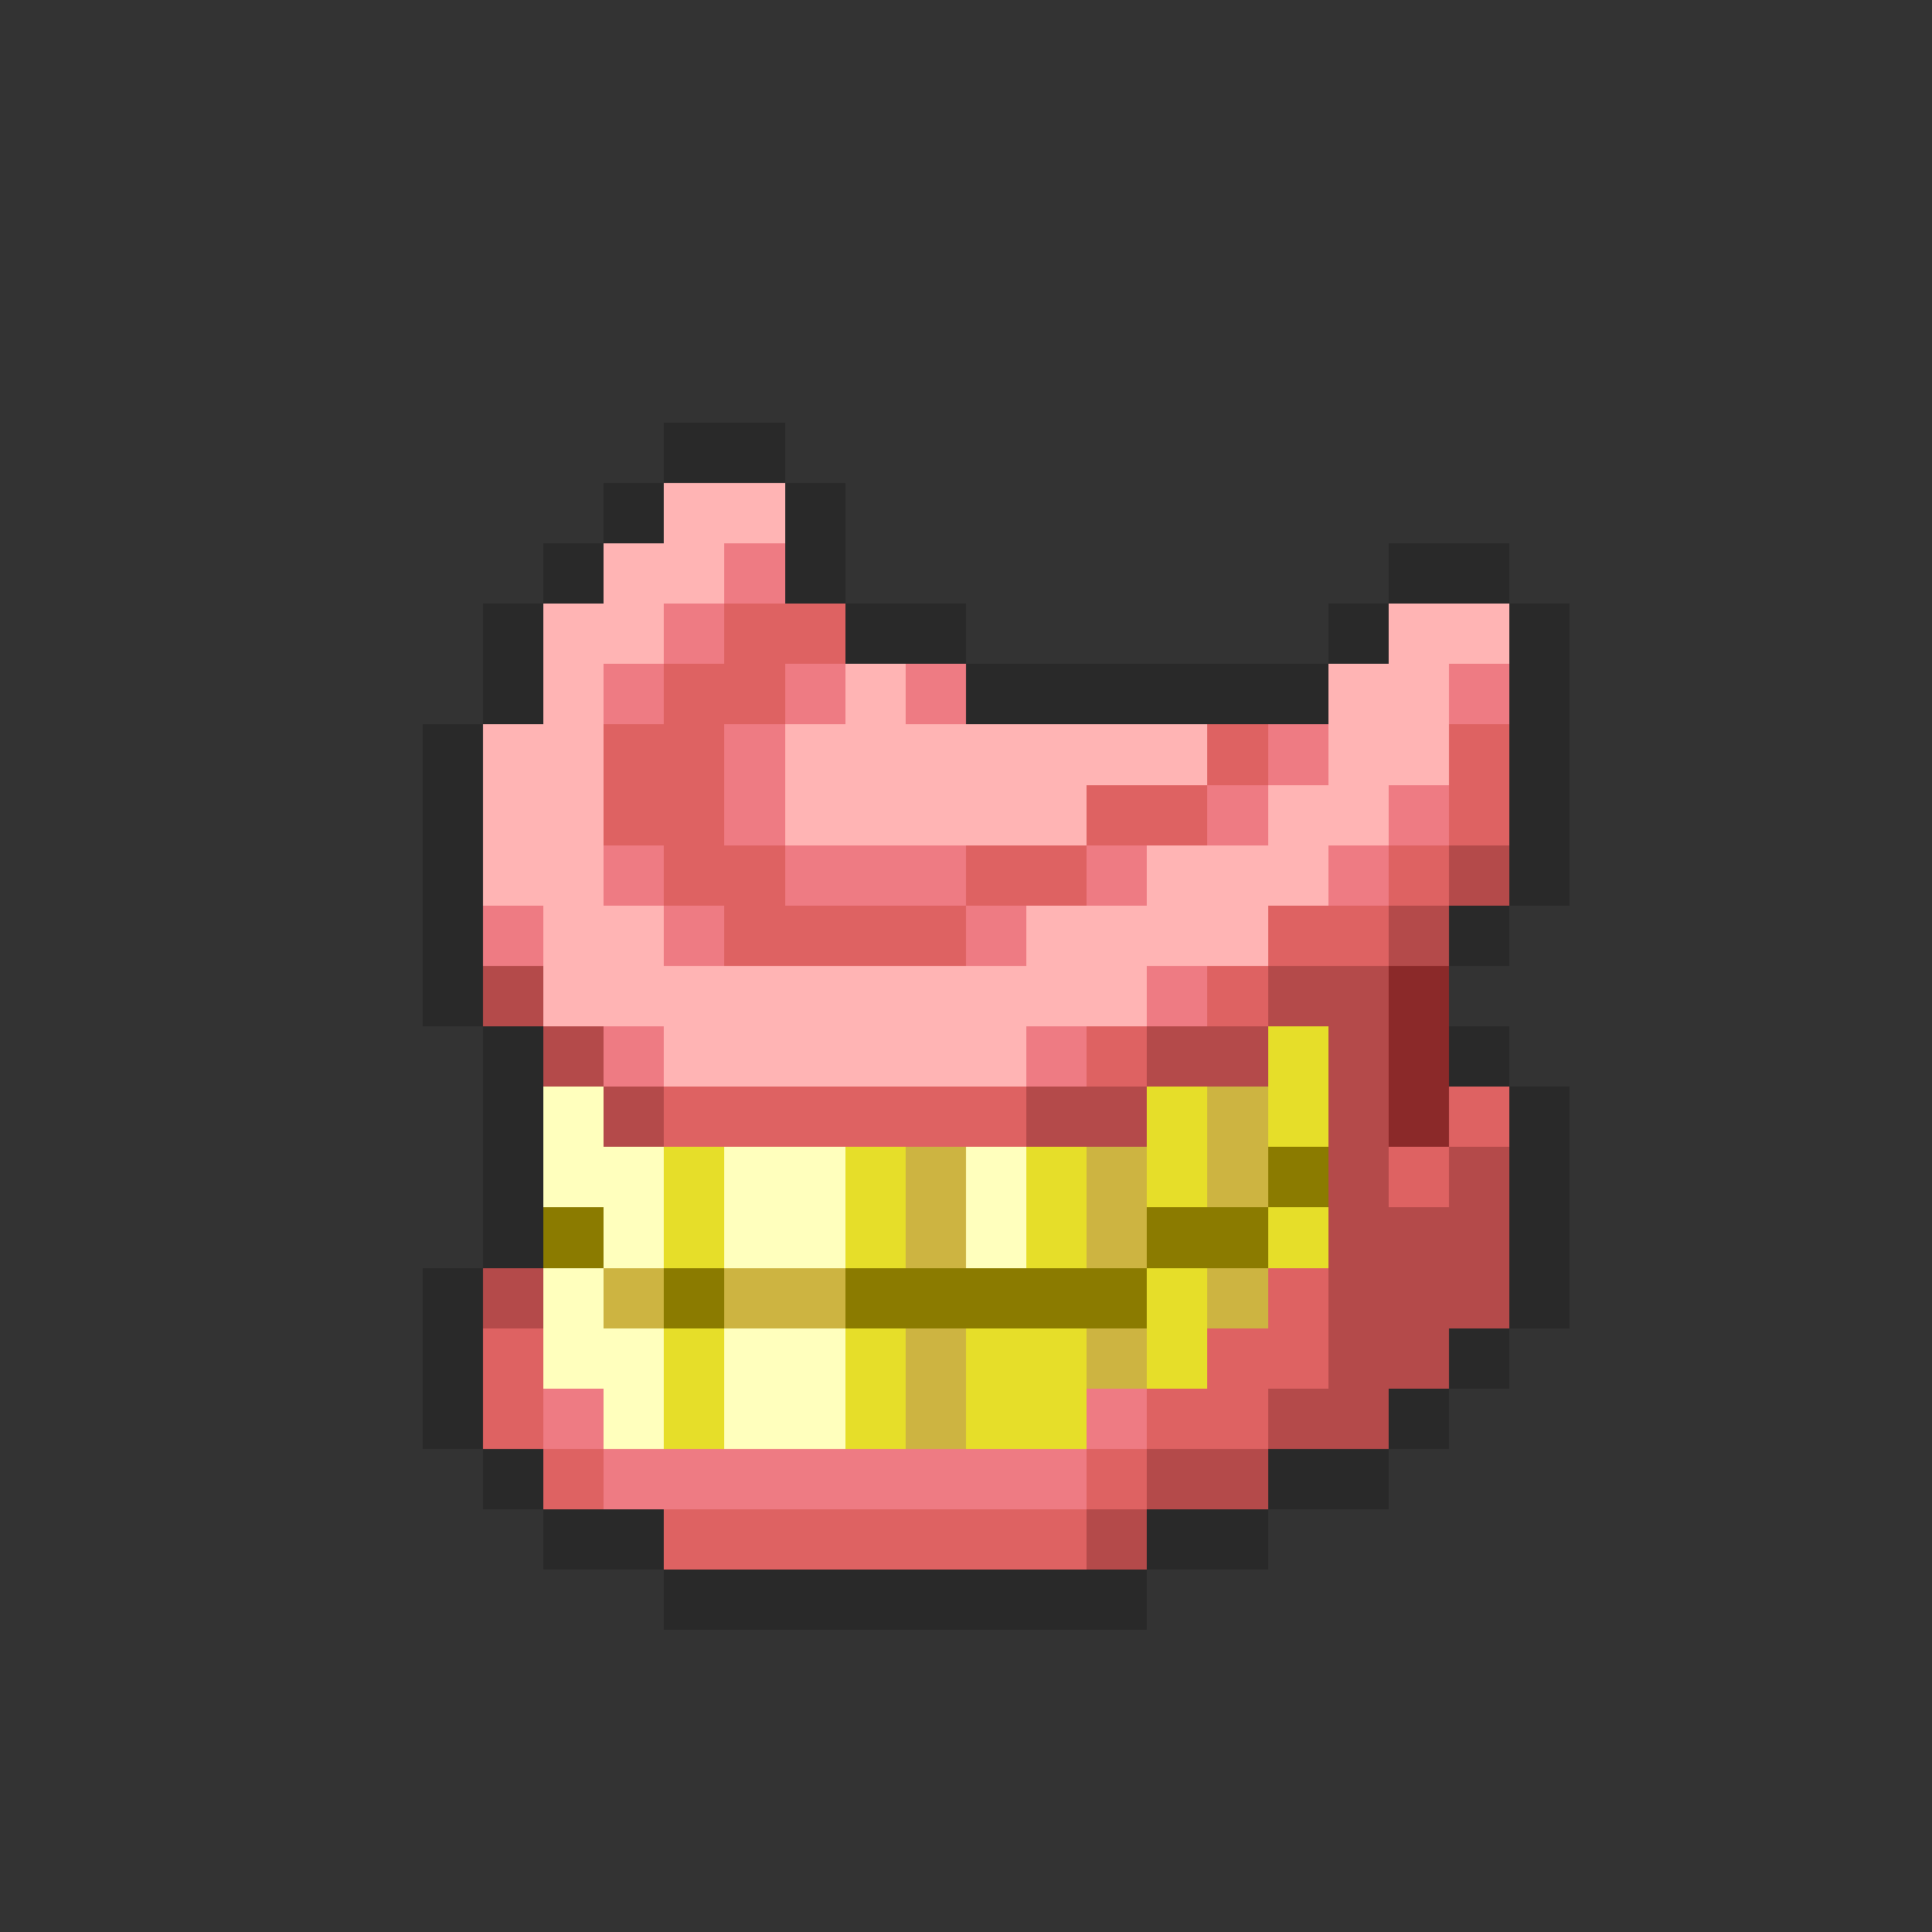 <svg xmlns="http://www.w3.org/2000/svg" viewBox="0 -0.5 32 32" shape-rendering="crispEdges">
<rect x="0" y="-0.5" width="32" height="32" fill="#333333" stroke="none"/>
<path stroke="#292929" d="M11 7h2M10 8h1M13 8h1M9 9h1M13 9h1M23 9h2M8 10h1M14 10h2M22 10h1M25 10h1M8 11h1M16 11h6M25 11h1M7 12h1M25 12h1M7 13h1M25 13h1M7 14h1M25 14h1M7 15h1M24 15h1M7 16h1M8 17h1M24 17h1M8 18h1M25 18h1M8 19h1M25 19h1M8 20h1M25 20h1M7 21h1M25 21h1M7 22h1M24 22h1M7 23h1M23 23h1M8 24h1M21 24h2M9 25h2M19 25h2M11 26h8" />
<path stroke="#ffb4b4" d="M11 8h2M10 9h2M9 10h2M23 10h2M9 11h1M14 11h1M22 11h2M8 12h2M13 12h7M22 12h2M8 13h2M13 13h5M21 13h2M8 14h2M19 14h3M9 15h2M17 15h4M9 16h10M11 17h6" />
<path stroke="#ee7b83" d="M12 9h1M11 10h1M10 11h1M13 11h1M15 11h1M24 11h1M12 12h1M21 12h1M12 13h1M20 13h1M23 13h1M10 14h1M13 14h3M18 14h1M22 14h1M8 15h1M11 15h1M16 15h1M19 16h1M10 17h1M17 17h1M9 23h1M18 23h1M10 24h8" />
<path stroke="#de6262" d="M12 10h2M11 11h2M10 12h2M20 12h1M24 12h1M10 13h2M18 13h2M24 13h1M11 14h2M16 14h2M23 14h1M12 15h4M21 15h2M20 16h1M18 17h1M11 18h6M24 18h1M23 19h1M21 21h1M8 22h1M20 22h2M8 23h1M19 23h2M9 24h1M18 24h1M11 25h7" />
<path stroke="#b44a4a" d="M24 14h1M23 15h1M8 16h1M21 16h2M9 17h1M19 17h2M22 17h1M10 18h1M17 18h2M22 18h1M22 19h1M24 19h1M22 20h3M8 21h1M22 21h3M22 22h2M21 23h2M19 24h2M18 25h1" />
<path stroke="#8b2929" d="M23 16h1M23 17h1M23 18h1" />
<path stroke="#e6de29" d="M21 17h1M19 18h1M21 18h1M11 19h1M14 19h1M17 19h1M19 19h1M11 20h1M14 20h1M17 20h1M21 20h1M19 21h1M11 22h1M14 22h1M16 22h2M19 22h1M11 23h1M14 23h1M16 23h2" />
<path stroke="#ffffbd" d="M9 18h1M9 19h2M12 19h2M16 19h1M10 20h1M12 20h2M16 20h1M9 21h1M9 22h2M12 22h2M10 23h1M12 23h2" />
<path stroke="#cdb441" d="M20 18h1M15 19h1M18 19h1M20 19h1M15 20h1M18 20h1M10 21h1M12 21h2M20 21h1M15 22h1M18 22h1M15 23h1" />
<path stroke="#8b7b00" d="M21 19h1M9 20h1M19 20h2M11 21h1M14 21h5" />
</svg>
